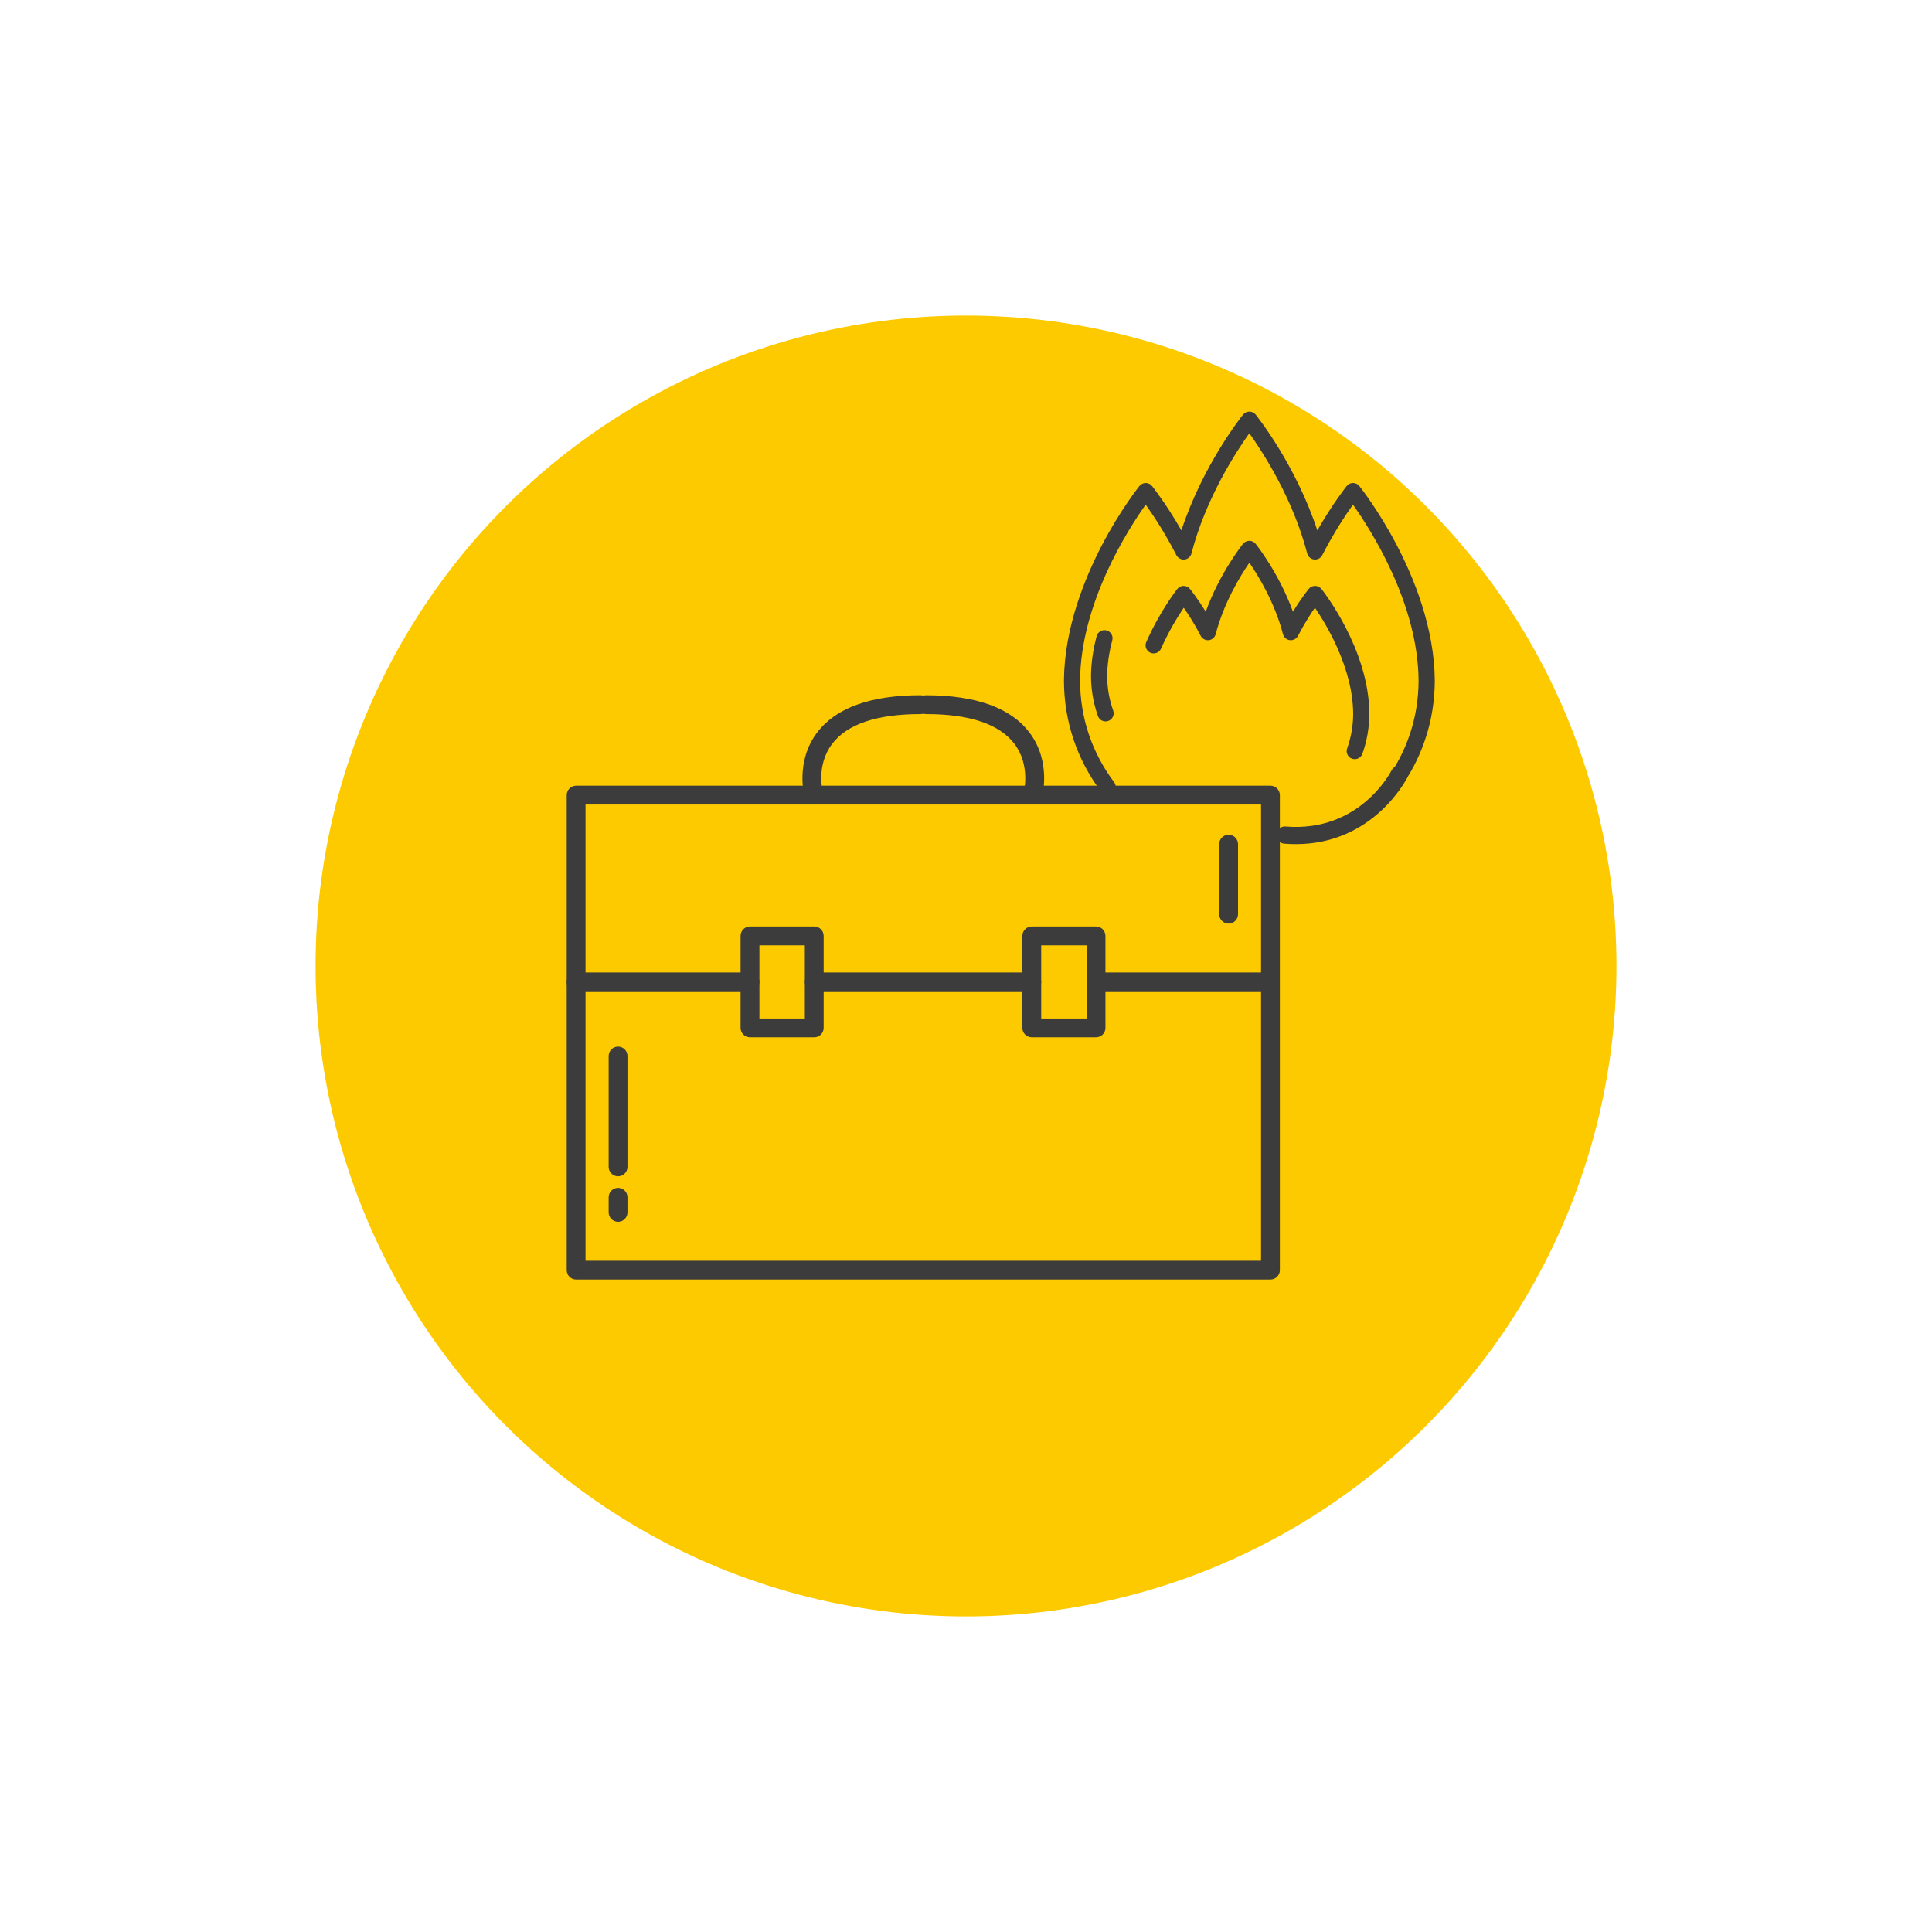 <svg xmlns="http://www.w3.org/2000/svg" width="150" height="150" viewBox="0 0 150 150"><circle cx="75.001" cy="75" r="50.5" fill="#FDCA00"/><g fill="#3C3C3C"><path d="M86.374 61.604c.277-.21.333-.604.123-.88-1.727-2.292-2.64-5.024-2.64-7.895.048-6.02 3.74-11.75 5.094-13.648.548.766 1.477 2.154 2.386 3.922.12.23.37.365.63.336.257-.03.473-.215.538-.468 1.104-4.272 3.468-7.896 4.493-9.333 1.025 1.436 3.39 5.06 4.494 9.332.067.252.28.438.54.468.26.028.51-.106.628-.336.91-1.77 1.84-3.157 2.385-3.922 1.354 1.9 5.047 7.628 5.094 13.64 0 2.88-.913 5.61-2.64 7.904-.21.276-.154.67.123.88.114.084.246.126.377.126.192 0 .38-.087.504-.25 1.894-2.512 2.894-5.506 2.894-8.664-.032-4.076-1.624-7.958-2.954-10.5-1.435-2.74-2.845-4.507-2.905-4.58-.118-.15-.3-.237-.49-.237s-.37.088-.49.237c-.05.063-1.086 1.362-2.28 3.443-1.658-5.054-4.647-8.814-4.786-8.987-.12-.15-.3-.234-.49-.234s-.37.084-.49.233c-.138.173-3.13 3.933-4.787 8.987-1.193-2.082-2.23-3.38-2.28-3.443-.12-.15-.3-.236-.49-.236s-.37.088-.49.237c-.06.074-1.47 1.84-2.905 4.58-1.328 2.543-2.922 6.425-2.954 10.506 0 3.153 1 6.146 2.893 8.657.205.277.6.333.877.124zm0 0"/><path d="M104.97 58.904c.072.025.143.037.214.037.257 0 .498-.16.592-.416.358-1.006.54-2.06.54-3.14-.037-4.987-3.573-9.475-3.724-9.662-.118-.147-.298-.234-.487-.236-.188 0-.37.083-.49.23-.03.036-.57.697-1.23 1.776-1.082-2.99-2.812-5.166-2.897-5.27-.12-.15-.3-.236-.49-.236s-.37.087-.49.235c-.084.105-1.815 2.283-2.896 5.272-.66-1.08-1.2-1.74-1.23-1.777-.12-.146-.298-.233-.49-.23-.19.002-.37.09-.488.24-.054.07-1.347 1.72-2.408 4.12-.142.318.003.688.32.83.317.14.688-.003.828-.32.608-1.375 1.308-2.5 1.763-3.174.35.502.84 1.258 1.313 2.18.12.233.37.366.63.338.26-.03.472-.215.538-.468.628-2.425 1.908-4.52 2.612-5.545.704 1.025 1.982 3.114 2.61 5.545.066.252.28.438.54.468.258.028.51-.106.63-.338.475-.923.963-1.68 1.313-2.18.945 1.387 2.94 4.727 2.968 8.21 0 .93-.156 1.844-.468 2.714-.118.324.053.684.38.8zm0 0M85.914 48.945c-.335-.09-.68.11-.77.444-.282 1.06-.43 2.097-.438 3.082 0 1.07.182 2.12.537 3.123.092.257.334.417.592.417.07 0 .14-.012.21-.037.328-.115.498-.475.384-.803-.31-.866-.467-1.774-.467-2.697.008-.875.14-1.804.396-2.765.088-.333-.11-.676-.446-.765zm0 0M98.64 99.344H44.73c-.403 0-.73-.327-.73-.73v-36.88c0-.405.327-.733.73-.733h53.908c.403 0 .73.33.73.733v36.88c0 .404-.326.73-.73.73zm-53.18-1.462h52.447v-35.42H45.46v35.42z"/><path d="M63.22 80.537h-4.99c-.404 0-.732-.327-.732-.73v-7.144c0-.404.328-.73.732-.73h4.988c.403 0 .73.326.73.73v7.143c0 .403-.326.73-.73.73zm-4.26-1.462h3.527v-5.68H58.96v5.68zM85.096 80.537h-4.99c-.402 0-.73-.327-.73-.73v-7.144c0-.404.328-.73.73-.73h4.99c.403 0 .73.326.73.73v7.143c0 .403-.327.73-.73.73zm-4.258-1.462h3.526v-5.68h-3.526v5.68z"/><path d="M58.23 76.965h-13.5c-.403 0-.73-.328-.73-.732 0-.404.327-.73.73-.73h13.5c.403 0 .73.327.73.73 0 .405-.326.732-.73.732zM98.595 76.965h-13.5c-.402 0-.73-.328-.73-.732 0-.404.328-.73.73-.73h13.5c.404 0 .73.327.73.73 0 .405-.326.732-.73.732zM80.106 76.965H63.22c-.404 0-.732-.328-.732-.732 0-.404.328-.73.73-.73h16.89c.403 0 .73.327.73.73 0 .405-.327.732-.732.732zM63.18 62.462c-.32 0-.614-.21-.704-.536-.03-.113-.75-2.797.97-5.058 1.456-1.917 4.155-2.89 8.02-2.89.404 0 .73.33.73.73 0 .405-.326.733-.73.733-3.385 0-5.69.778-6.856 2.31-1.285 1.692-.73 3.764-.725 3.785.107.39-.12.792-.51.9-.064.02-.13.027-.195.027z"/><path d="M80.188 62.462c-.064 0-.13-.01-.196-.026-.39-.108-.615-.51-.51-.897.01-.037.547-2.13-.732-3.8-1.17-1.525-3.473-2.298-6.848-2.298-.403 0-.73-.328-.73-.732 0-.402.327-.73.73-.73 3.866 0 6.564.972 8.02 2.89 1.72 2.26 1.002 4.944.97 5.057-.09.324-.382.535-.704.535zM47.986 91.328c-.403 0-.73-.328-.73-.732V81.99c0-.404.327-.73.73-.73.404 0 .73.326.73.73v8.606c.002.404-.325.732-.73.732zM47.986 94.86c-.403 0-.73-.325-.73-.73v-1.173c0-.404.327-.73.73-.73.404 0 .73.326.73.73v1.174c.002.405-.325.73-.73.73zM95.388 71.71c-.403 0-.73-.328-.73-.732v-5.44c0-.4.327-.73.73-.73.404 0 .732.33.732.73v5.44c0 .404-.328.73-.732.73zM100.618 65.538c-.298 0-.604-.012-.918-.037-.37-.03-.643-.353-.612-.722.03-.367.357-.645.722-.61 5.792.48 8.2-4.3 8.226-4.346.162-.332.563-.47.895-.307.332.162.47.562.307.894-.027.053-2.584 5.128-8.62 5.128z"/></g></svg>